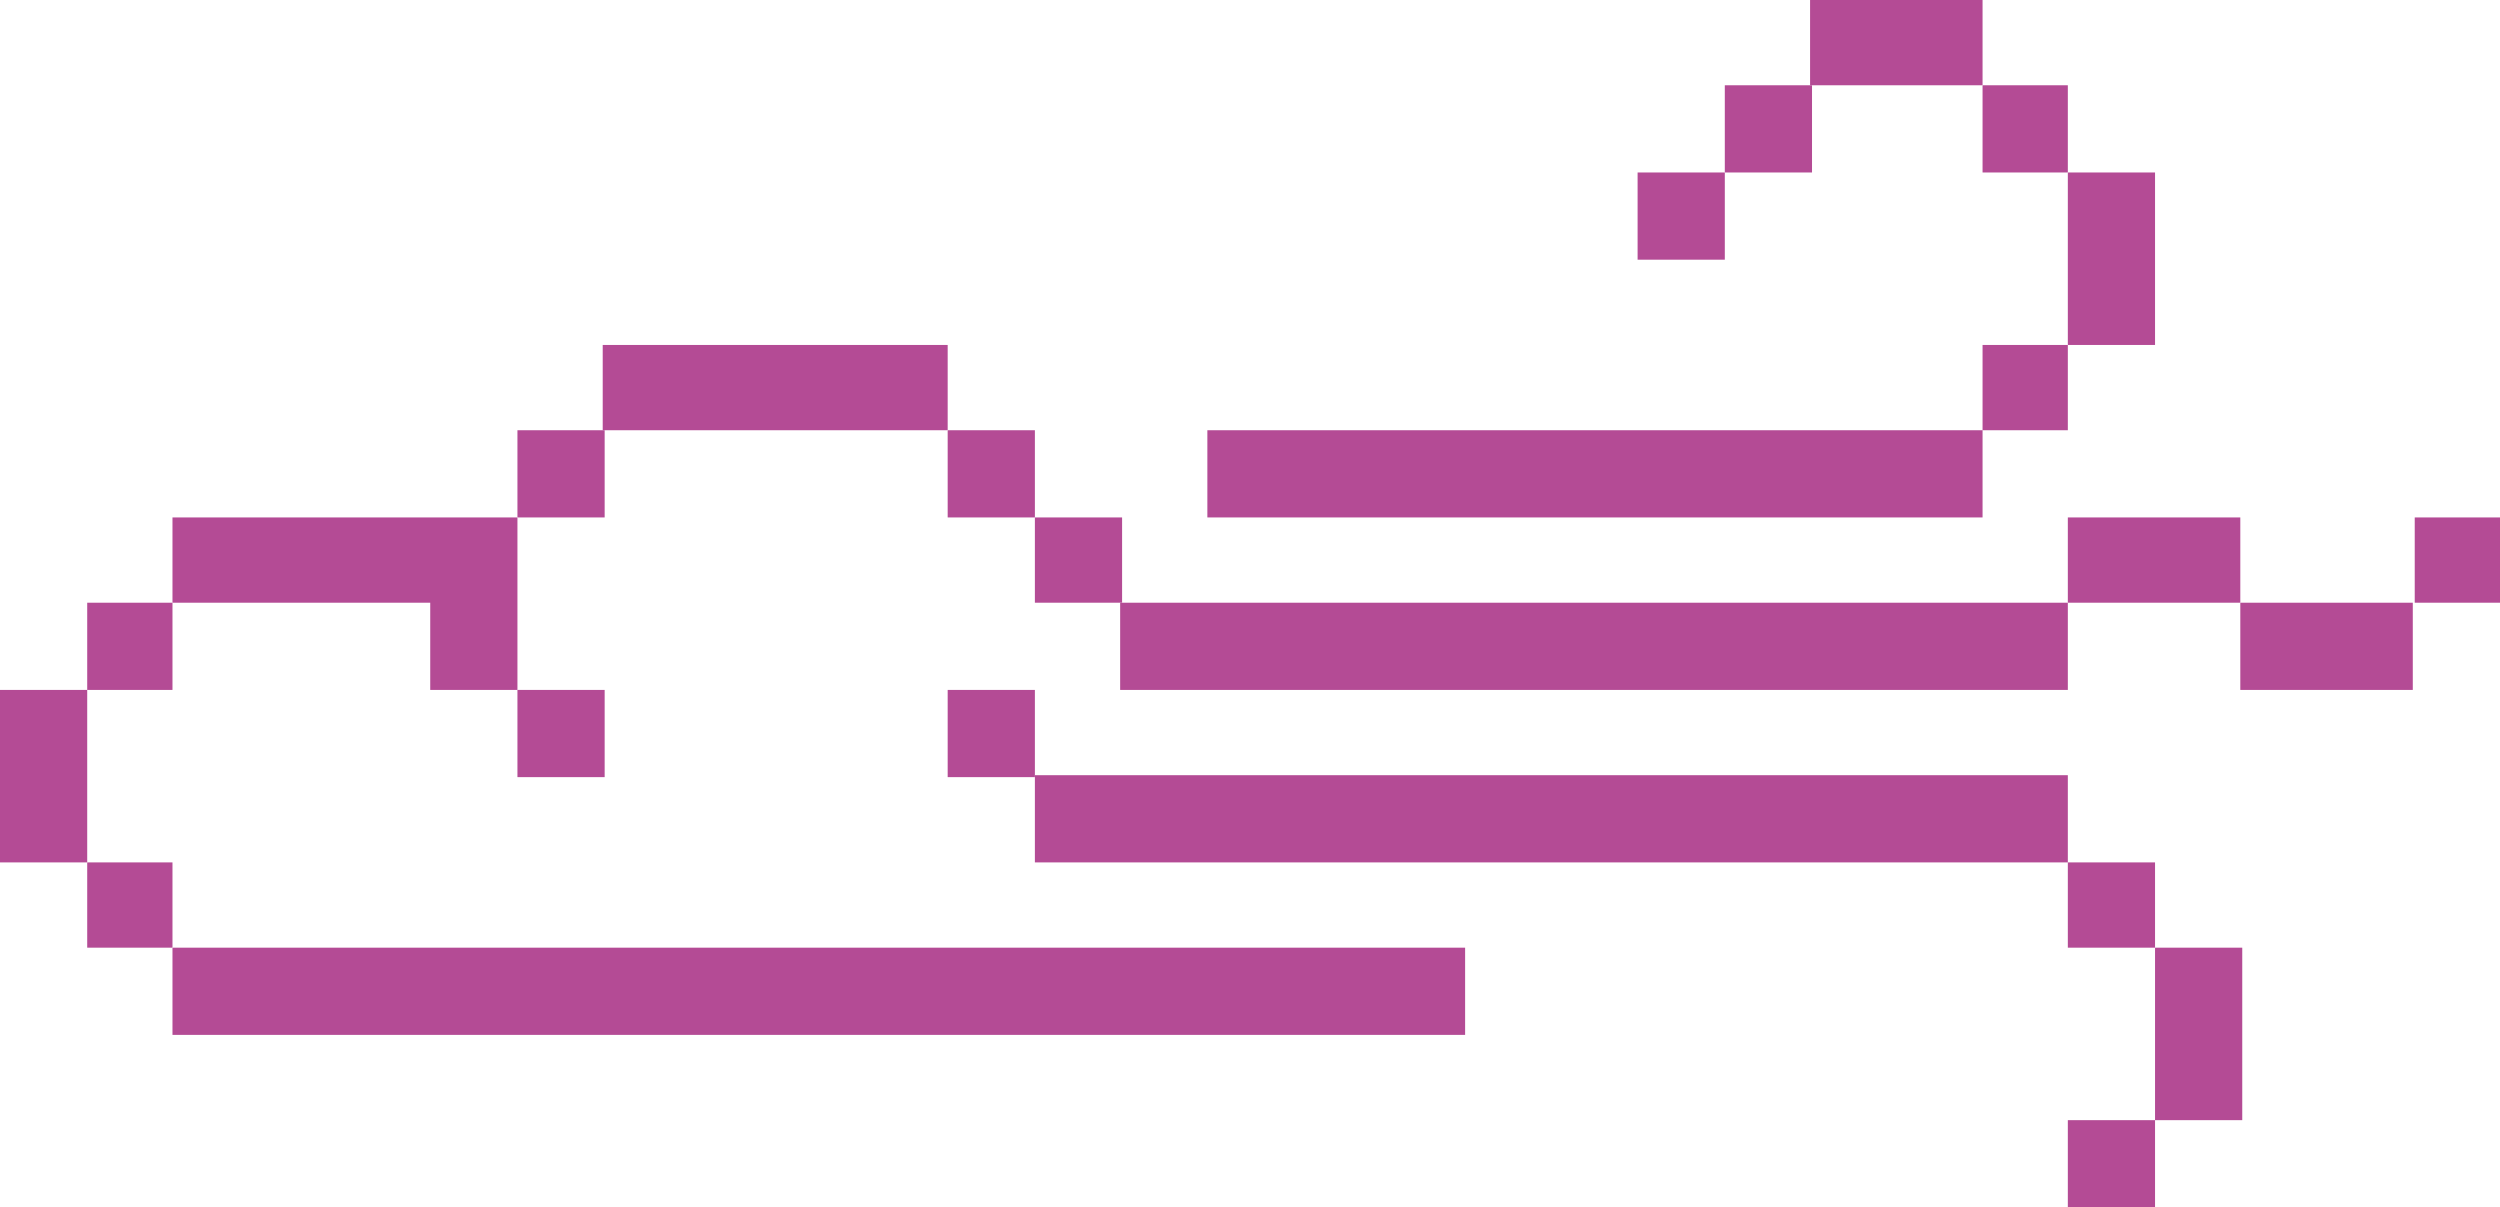<svg xmlns="http://www.w3.org/2000/svg" viewBox="0 0 12.9 6.23"><defs><style>.cls-1{fill:#b44b95;}</style></defs><g id="Layer_2" data-name="Layer 2"><g id="Layer_1-2" data-name="Layer 1"><rect class="cls-1" x="3.11" y="1.78" width="1.78" height="0.44"/><rect class="cls-1" x="4.89" y="2.22" width="0.45" height="0.45"/><rect class="cls-1" x="2.67" y="3.56" width="0.45" height="0.45"/><rect class="cls-1" x="0.45" y="3.11" width="0.44" height="0.45"/><rect class="cls-1" x="0.45" y="4.45" width="0.44" height="0.44"/><rect class="cls-1" x="0.89" y="4.89" width="6.67" height="0.45"/><rect class="cls-1" y="3.56" width="0.45" height="0.89"/><polygon class="cls-1" points="2.22 3.56 2.67 3.56 2.67 2.67 0.89 2.67 0.89 3.11 2.22 3.11 2.22 3.56"/><rect class="cls-1" x="2.67" y="2.22" width="0.45" height="0.45"/><rect class="cls-1" x="4.89" y="3.56" width="0.45" height="0.45"/><rect class="cls-1" x="5.34" y="2.67" width="0.45" height="0.44"/><rect class="cls-1" x="8.45" y="0.89" width="0.45" height="0.45"/><rect class="cls-1" x="10.67" y="0.89" width="0.45" height="0.89"/><rect class="cls-1" x="9.34" width="0.89" height="0.44"/><rect class="cls-1" x="10.67" y="2.67" width="0.89" height="0.44"/><rect class="cls-1" x="11.56" y="3.11" width="0.89" height="0.45"/><rect class="cls-1" x="10.23" y="0.44" width="0.44" height="0.45"/><rect class="cls-1" x="8.9" y="0.44" width="0.45" height="0.45"/><polygon class="cls-1" points="10.23 2.22 10.67 2.22 10.67 1.78 10.23 1.78 10.23 2.22 6.23 2.22 6.23 2.67 10.23 2.67 10.23 2.22"/><polygon class="cls-1" points="10.67 4.45 10.67 4 5.34 4 5.34 4.45 10.67 4.45 10.67 4.89 11.12 4.89 11.12 4.45 10.67 4.45"/><rect class="cls-1" x="11.12" y="4.89" width="0.45" height="0.89"/><rect class="cls-1" x="10.67" y="5.78" width="0.45" height="0.45"/><rect class="cls-1" x="12.46" y="2.67" width="0.44" height="0.44"/><rect class="cls-1" x="5.78" y="3.11" width="4.89" height="0.45"/></g></g></svg>